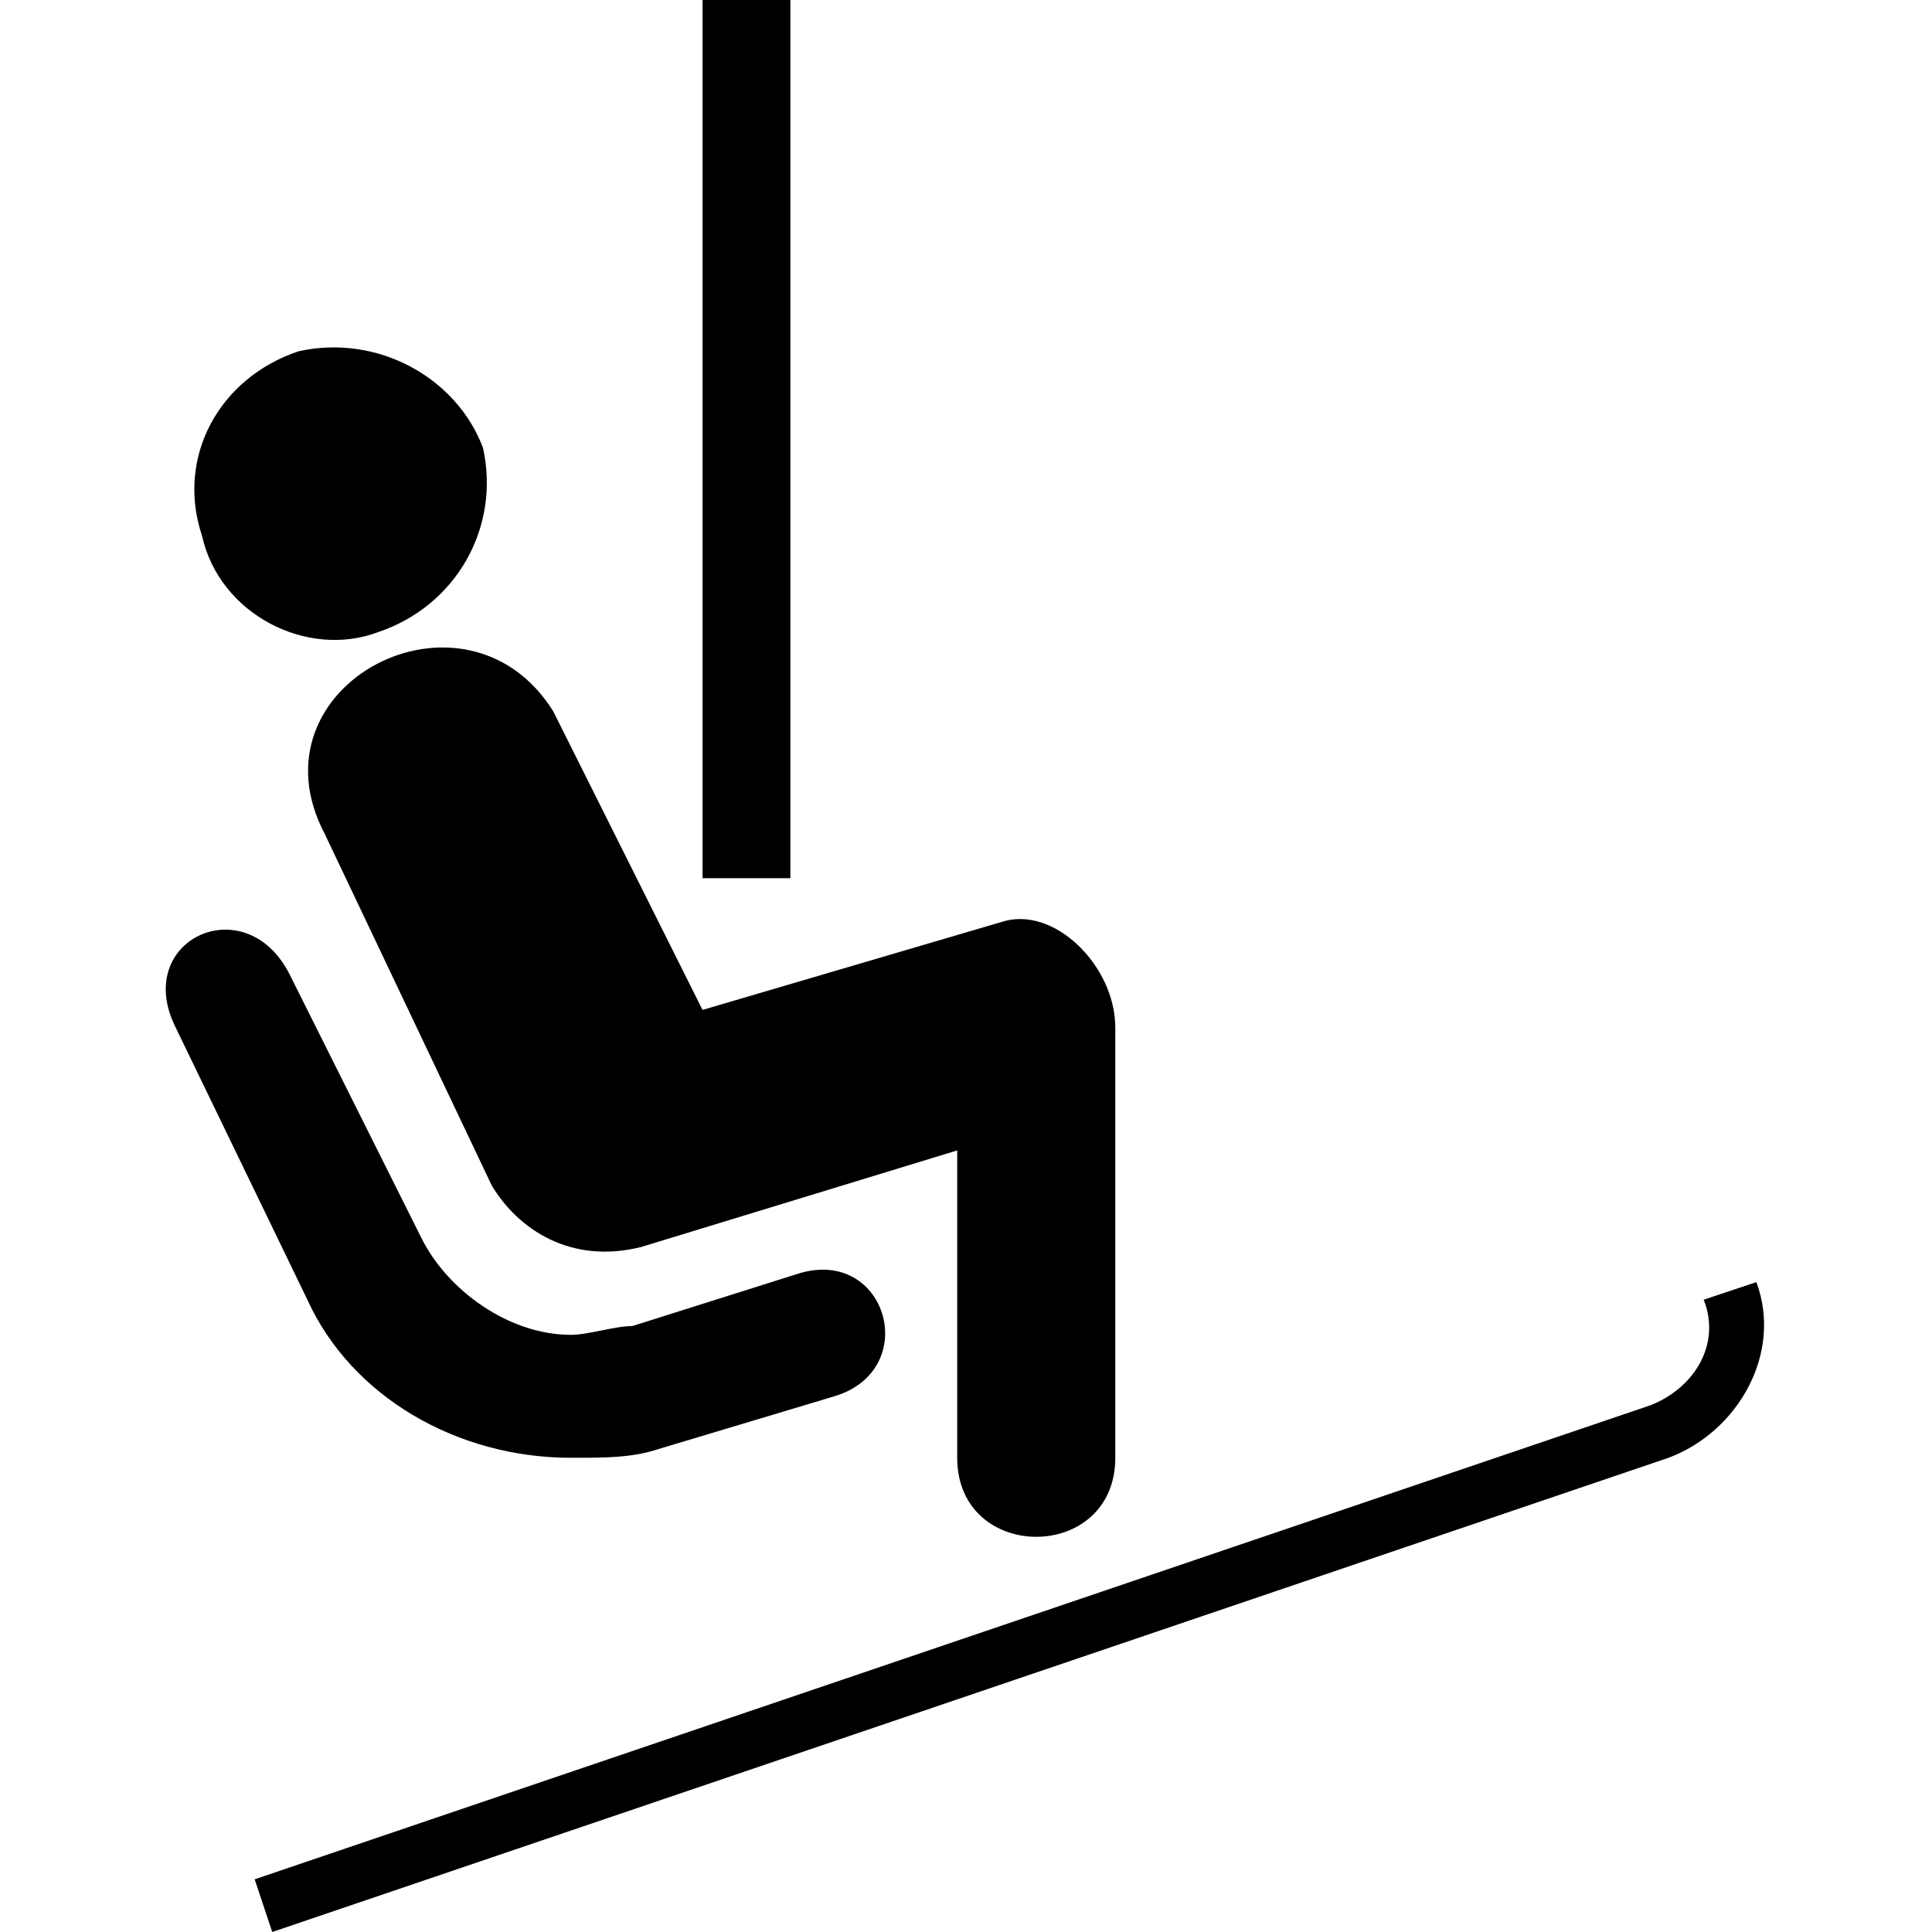 <?xml version="1.0" encoding="utf-8"?>
<!-- Generator: Adobe Illustrator 22.1.0, SVG Export Plug-In . SVG Version: 6.00 Build 0)  -->
<svg version="1.1" id="Layer_1" xmlns="http://www.w3.org/2000/svg" xmlns:xlink="http://www.w3.org/1999/xlink" x="0px" y="0px"
	 width="22px" height="22px" viewBox="0 0 22 22" enable-background="new 0 0 22 22" xml:space="preserve">
<path d="M19,16.6c0.8-0.3,1.3-1.2,1-2l-0.6,0.2c0.2,0.5-0.1,1-0.6,1.2L2.9,21.4L3.1,22L19,16.6z"/>
<path d="M4.3,7.2C5.2,6.9,5.7,6,5.5,5.1C5.2,4.3,4.3,3.8,3.4,4C2.5,4.3,2,5.2,2.3,6.1C2.5,7,3.5,7.5,4.3,7.2z"/>
<path d="M3.7,9.5c-0.9-1.7,1.6-3,2.6-1.4L8,11.5l3.4-1c0.6-0.2,1.3,0.5,1.3,1.2l0,4.9c0,1.2-1.8,1.2-1.8,0c0-1.1,0-3.5,0-3.5
	l-3.6,1.1c-0.8,0.2-1.4-0.2-1.7-0.7L3.7,9.5z"/>
<rect x="8" y="0" width="1" height="10"/>
<path d="M2,11.7c-0.5-1,0.8-1.6,1.3-0.6l1.5,3c0.3,0.6,1,1.1,1.7,1.1c0.2,0,0.5-0.1,0.7-0.1l1.9-0.6c1-0.3,1.4,1.1,0.4,1.4l-2,0.6
	c-0.3,0.1-0.6,0.1-1,0.1c-1.3,0-2.5-0.7-3-1.8L2,11.7z"/>
</svg>
